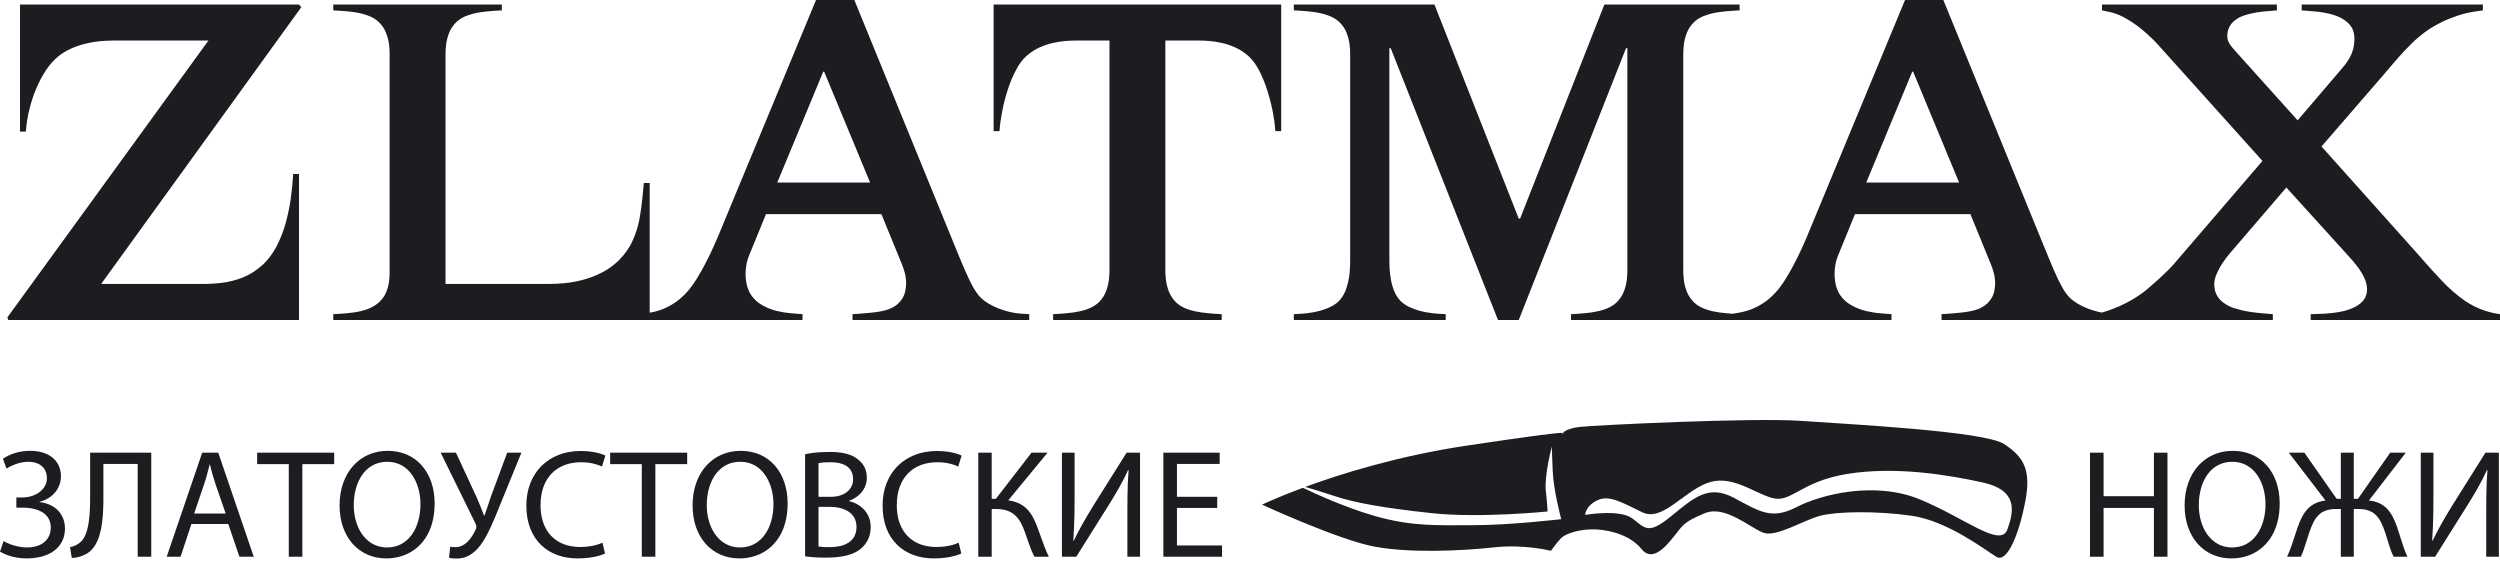 <svg width="185" height="42" viewBox="0 0 185 42" fill="none" xmlns="http://www.w3.org/2000/svg">
<path fill-rule="evenodd" clip-rule="evenodd" d="M93.393 37.344C93.393 37.344 94.49 36.813 96.413 36.097C97.404 36.572 99.576 37.559 101.679 38.167C104.525 38.989 106.423 38.862 109.079 38.862C111.736 38.862 115.531 38.419 115.531 38.419C115.531 38.419 114.961 36.332 114.898 34.814C114.835 33.296 114.835 33.043 114.835 33.043C114.835 33.043 114.266 35.194 114.392 36.332C114.519 37.471 114.519 37.85 114.519 37.85C114.519 37.85 109.522 38.356 105.98 37.977C102.438 37.597 100.287 37.218 98.769 36.712C97.933 36.433 97.135 36.193 96.587 36.033C99.271 35.045 103.47 33.736 108.51 32.98C117.365 31.652 115.594 32.095 115.594 32.095C115.594 32.095 115.784 31.715 116.922 31.589C118.06 31.462 129.698 30.893 133.304 31.146C136.909 31.399 146.839 31.905 148.294 32.854C149.749 33.802 150.318 34.751 149.875 37.091C149.433 39.432 148.547 41.709 147.725 41.203C146.903 40.697 144.12 38.546 141.463 38.167C138.807 37.787 135.897 37.85 134.695 38.167C133.493 38.483 131.47 39.748 130.521 39.432C129.572 39.116 127.675 37.344 126.157 37.977C124.639 38.61 124.575 38.799 123.88 39.684C123.184 40.57 122.235 41.582 121.476 40.634C120.717 39.684 119.326 39.242 118.124 39.178C116.922 39.116 115.847 39.495 115.531 39.811C115.214 40.128 114.772 40.76 114.772 40.76C114.772 40.76 112.811 40.254 110.534 40.507C108.257 40.76 104.335 40.95 101.679 40.444C99.022 39.938 93.393 37.344 93.393 37.344ZM117.302 38.103C117.302 38.103 119.832 37.66 120.781 38.356C121.729 39.052 121.919 39.621 123.627 38.23C125.335 36.838 126.41 35.826 128.307 36.838C130.205 37.85 131.09 38.483 132.925 37.534C134.759 36.585 138.744 35.573 142.096 36.965C145.448 38.356 148.041 40.57 148.547 39.178C149.053 37.787 149.306 36.269 146.713 35.7C144.12 35.131 140.262 34.498 136.72 35.067C133.177 35.636 132.545 37.281 131.09 36.838C129.635 36.395 128.054 35.067 126.283 35.763C124.512 36.459 122.994 38.609 121.539 37.913C120.085 37.218 119.073 36.585 118.187 37.028C117.302 37.471 117.302 38.103 117.302 38.103Z" fill="#1F1C21"/>
<path d="M1.482 0.334V9.74H1.915C1.949 9.2 2.032 8.655 2.171 8.111C2.304 7.56 2.476 7.033 2.693 6.527C2.905 6.026 3.149 5.571 3.427 5.159C3.7 4.753 4 4.425 4.317 4.169C4.55 3.975 4.85 3.791 5.223 3.613C5.595 3.435 6.04 3.291 6.557 3.18C7.08 3.063 7.675 3.007 8.353 3.002H15.424L0.548 23.482L0.614 23.682H22.128V12.875H21.695C21.661 13.487 21.6 14.109 21.511 14.737C21.417 15.366 21.289 15.977 21.122 16.572C20.95 17.166 20.733 17.717 20.466 18.228C20.199 18.734 19.877 19.174 19.493 19.546C19.009 19.996 18.498 20.324 17.964 20.536C17.425 20.747 16.892 20.88 16.352 20.936C15.819 20.997 15.307 21.019 14.823 21.013H7.485L22.295 0.534L22.128 0.334H1.482ZM28.832 19.946C28.838 20.218 28.827 20.496 28.794 20.785C28.766 21.075 28.688 21.364 28.571 21.642C28.455 21.92 28.26 22.181 27.999 22.415C27.748 22.62 27.471 22.782 27.154 22.887C26.843 22.998 26.52 23.076 26.187 23.12C25.853 23.165 25.536 23.198 25.23 23.215L24.663 23.248V23.682H48.078V13.542H47.645L47.545 14.576C47.495 15.126 47.417 15.671 47.317 16.227C47.211 16.777 47.044 17.311 46.805 17.828C46.572 18.351 46.227 18.829 45.777 19.279C45.638 19.424 45.432 19.596 45.165 19.79C44.898 19.985 44.559 20.174 44.142 20.357C43.725 20.547 43.225 20.702 42.641 20.825C42.057 20.947 41.38 21.008 40.607 21.013H32.968V4.069C32.963 3.875 32.974 3.63 33.008 3.341C33.035 3.052 33.113 2.752 33.23 2.441C33.352 2.129 33.541 1.851 33.802 1.601C34.042 1.39 34.319 1.234 34.636 1.129C34.959 1.017 35.287 0.94 35.626 0.895C35.959 0.851 36.276 0.817 36.571 0.801L37.138 0.767V0.334H24.663V0.767L25.23 0.801C25.525 0.817 25.842 0.851 26.181 0.895C26.514 0.94 26.843 1.017 27.165 1.129C27.482 1.234 27.76 1.39 27.999 1.601C28.26 1.851 28.455 2.129 28.571 2.441C28.688 2.752 28.766 3.052 28.794 3.341C28.827 3.63 28.838 3.875 28.832 4.069V19.946ZM60.386 0L53.115 17.545C52.87 18.117 52.648 18.606 52.448 19.007C52.248 19.407 52.075 19.741 51.925 20.007C51.775 20.268 51.647 20.48 51.547 20.646C51.441 20.825 51.291 21.041 51.108 21.286C50.925 21.53 50.691 21.781 50.408 22.036C50.13 22.287 49.796 22.515 49.401 22.715C49.012 22.915 48.562 23.059 48.045 23.148L47.411 23.248V23.682H59.386V23.248L58.552 23.182C58.224 23.159 57.873 23.104 57.501 23.015C57.129 22.926 56.778 22.787 56.445 22.604C56.111 22.42 55.833 22.181 55.617 21.881C55.438 21.631 55.316 21.336 55.244 20.991C55.177 20.652 55.155 20.302 55.188 19.941C55.216 19.585 55.294 19.251 55.416 18.946L56.684 15.844H65.223L66.724 19.513C66.812 19.718 66.885 19.941 66.951 20.185C67.018 20.435 67.051 20.675 67.057 20.914C67.051 21.408 66.957 21.803 66.768 22.092C66.585 22.387 66.346 22.604 66.057 22.748C65.906 22.837 65.723 22.909 65.512 22.965C65.3 23.02 65.045 23.07 64.733 23.109C64.422 23.148 64.038 23.182 63.589 23.215L63.088 23.248V23.682H76.163V23.248L75.629 23.215C75.235 23.192 74.845 23.126 74.462 23.015C74.078 22.909 73.728 22.77 73.406 22.604C73.078 22.437 72.811 22.247 72.594 22.048C72.4 21.853 72.21 21.597 72.032 21.286C71.849 20.969 71.649 20.552 71.421 20.03C71.198 19.513 70.92 18.851 70.593 18.045L63.221 0H60.386ZM64.389 13.509H57.518L60.92 5.303H60.987L64.389 13.509ZM86.236 3.002H88.705C88.899 2.996 89.144 3.007 89.439 3.03C89.733 3.052 90.05 3.097 90.394 3.174C90.739 3.247 91.084 3.363 91.428 3.519C91.779 3.68 92.101 3.897 92.407 4.169C92.685 4.425 92.935 4.764 93.163 5.192C93.385 5.62 93.586 6.093 93.752 6.61C93.925 7.132 94.063 7.661 94.169 8.194C94.275 8.728 94.341 9.234 94.375 9.706H94.808V0.334H73.528V9.706H73.962C73.995 9.234 74.067 8.728 74.173 8.194C74.273 7.661 74.412 7.132 74.584 6.61C74.751 6.093 74.951 5.62 75.179 5.192C75.402 4.764 75.652 4.425 75.93 4.169C76.235 3.897 76.558 3.68 76.908 3.519C77.253 3.363 77.598 3.247 77.942 3.174C78.287 3.097 78.604 3.052 78.898 3.03C79.193 3.007 79.438 2.996 79.632 3.002H82.1V19.946C82.106 20.141 82.095 20.385 82.061 20.675C82.034 20.964 81.956 21.264 81.839 21.575C81.722 21.881 81.528 22.164 81.266 22.415C81.027 22.62 80.749 22.782 80.433 22.887C80.11 22.998 79.782 23.07 79.448 23.12C79.109 23.165 78.793 23.192 78.498 23.215L77.931 23.248V23.682H90.406V23.248L89.839 23.215C89.544 23.192 89.227 23.165 88.894 23.12C88.555 23.07 88.226 22.998 87.904 22.887C87.587 22.782 87.309 22.62 87.07 22.415C86.809 22.164 86.62 21.881 86.497 21.575C86.381 21.264 86.303 20.964 86.275 20.675C86.242 20.385 86.231 20.141 86.236 19.946V3.002ZM128.73 0.334H118.724L112.487 16.177H112.387L106.149 0.334H95.743V0.767L96.31 0.801C96.604 0.817 96.921 0.851 97.26 0.895C97.594 0.94 97.922 1.017 98.244 1.129C98.561 1.234 98.839 1.39 99.078 1.601C99.339 1.851 99.534 2.129 99.651 2.441C99.767 2.752 99.845 3.052 99.873 3.341C99.906 3.63 99.917 3.875 99.912 4.069V19.279C99.917 19.535 99.901 19.846 99.868 20.213C99.834 20.58 99.756 20.952 99.634 21.325C99.517 21.697 99.328 22.014 99.078 22.281C98.861 22.492 98.583 22.665 98.256 22.798C97.927 22.931 97.588 23.032 97.244 23.098C96.893 23.165 96.582 23.204 96.31 23.215L95.743 23.248V23.682H106.983V23.248L106.416 23.215C106.144 23.204 105.832 23.165 105.482 23.098C105.138 23.032 104.799 22.931 104.47 22.798C104.143 22.665 103.864 22.492 103.648 22.281C103.448 22.075 103.292 21.836 103.18 21.558C103.064 21.28 102.981 20.997 102.931 20.702C102.88 20.413 102.847 20.141 102.831 19.891C102.819 19.635 102.814 19.435 102.814 19.279V3.569H102.914L110.852 23.682H112.387L120.325 3.569H120.425V19.946C120.431 20.141 120.42 20.385 120.386 20.675C120.359 20.964 120.286 21.264 120.164 21.575C120.047 21.881 119.853 22.164 119.591 22.415C119.352 22.62 119.074 22.782 118.757 22.887C118.435 22.998 118.107 23.07 117.773 23.12C117.434 23.165 117.117 23.192 116.823 23.215L116.256 23.248V23.682H128.73V23.248L128.163 23.215C127.869 23.192 127.552 23.165 127.218 23.12C126.879 23.07 126.551 22.998 126.235 22.887C125.912 22.782 125.634 22.62 125.395 22.415C125.133 22.164 124.945 21.881 124.822 21.575C124.706 21.264 124.628 20.964 124.6 20.675C124.572 20.385 124.555 20.141 124.561 19.946V4.069C124.555 3.875 124.572 3.63 124.6 3.341C124.628 3.052 124.706 2.752 124.822 2.441C124.945 2.129 125.133 1.851 125.395 1.601C125.634 1.39 125.912 1.234 126.235 1.129C126.551 1.017 126.879 0.94 127.218 0.895C127.552 0.851 127.869 0.817 128.163 0.801L128.73 0.767V0.334ZM140.972 0L133.7 17.545C133.456 18.117 133.233 18.606 133.033 19.007C132.833 19.407 132.661 19.741 132.511 20.007C132.361 20.268 132.233 20.48 132.133 20.646C132.027 20.825 131.877 21.041 131.693 21.286C131.51 21.53 131.277 21.781 130.993 22.036C130.715 22.287 130.382 22.515 129.987 22.715C129.598 22.915 129.148 23.059 128.631 23.148L127.997 23.248V23.682H139.971V23.248L139.137 23.182C138.809 23.159 138.459 23.104 138.086 23.015C137.714 22.926 137.364 22.787 137.03 22.604C136.697 22.42 136.419 22.181 136.202 21.881C136.024 21.631 135.902 21.336 135.83 20.991C135.763 20.652 135.74 20.302 135.774 19.941C135.802 19.585 135.879 19.251 136.002 18.946L137.269 15.844H145.808L147.309 19.513C147.398 19.718 147.47 19.941 147.537 20.185C147.604 20.435 147.637 20.675 147.643 20.914C147.637 21.408 147.542 21.803 147.354 22.092C147.17 22.387 146.931 22.604 146.642 22.748C146.492 22.837 146.308 22.909 146.097 22.965C145.886 23.02 145.63 23.07 145.319 23.109C145.008 23.148 144.624 23.182 144.174 23.215L143.673 23.248V23.682H156.749V23.248L156.215 23.215C155.82 23.192 155.431 23.126 155.047 23.015C154.664 22.909 154.314 22.77 153.991 22.604C153.663 22.437 153.396 22.247 153.179 22.048C152.985 21.853 152.796 21.597 152.618 21.286C152.435 20.969 152.234 20.552 152.006 20.03C151.784 19.513 151.506 18.851 151.178 18.045L143.807 0H140.972ZM144.974 13.509H138.103L141.506 5.303H141.572L144.974 13.509ZM155.548 0.334V0.767L156.182 0.901C156.587 0.995 157.005 1.173 157.432 1.429C157.86 1.684 158.272 1.979 158.666 2.318C159.061 2.657 159.412 2.996 159.717 3.335L167.422 11.908L160.918 19.479C160.807 19.618 160.646 19.785 160.446 19.985C160.245 20.185 160.023 20.397 159.79 20.613C159.551 20.83 159.328 21.03 159.111 21.214C158.9 21.397 158.722 21.542 158.583 21.647C158.06 22.031 157.494 22.364 156.882 22.637C156.276 22.909 155.676 23.115 155.081 23.248V23.682H168.19V23.248L167.389 23.182C166.761 23.126 166.277 23.053 165.932 22.97C165.593 22.881 165.365 22.82 165.254 22.782C165.015 22.692 164.793 22.581 164.582 22.431C164.37 22.287 164.192 22.103 164.059 21.87C163.926 21.642 163.859 21.358 163.853 21.013C163.859 20.752 163.931 20.48 164.065 20.191C164.198 19.902 164.348 19.635 164.52 19.39C164.693 19.146 164.837 18.951 164.954 18.812L169.19 13.876L173.759 18.912C173.998 19.168 174.221 19.435 174.432 19.707C174.643 19.985 174.821 20.263 174.955 20.552C175.088 20.836 175.155 21.125 175.16 21.414C175.155 21.742 175.066 22.014 174.888 22.231C174.715 22.442 174.482 22.614 174.193 22.748C173.888 22.898 173.532 23.009 173.137 23.082C172.742 23.154 172.348 23.198 171.958 23.215L170.991 23.248V23.682H185V23.248C184.633 23.204 184.233 23.109 183.805 22.965C183.371 22.82 182.916 22.592 182.432 22.281C181.826 21.859 181.237 21.353 180.675 20.752C180.114 20.157 179.519 19.501 178.896 18.779L171.791 10.84L176.295 5.637C176.617 5.265 176.956 4.87 177.312 4.447C177.673 4.025 178.057 3.613 178.468 3.213C178.874 2.813 179.319 2.452 179.797 2.134C180.091 1.946 180.414 1.762 180.775 1.59C181.137 1.418 181.515 1.273 181.909 1.145C182.298 1.017 182.682 0.923 183.065 0.867L183.732 0.767V0.334H170.324V0.767L171.158 0.834C171.77 0.884 172.27 0.973 172.659 1.095C173.048 1.218 173.348 1.368 173.559 1.534C173.804 1.718 173.982 1.918 174.082 2.141C174.182 2.368 174.232 2.618 174.227 2.902C174.221 3.236 174.177 3.53 174.082 3.797C173.993 4.058 173.882 4.286 173.748 4.486C173.615 4.687 173.487 4.859 173.359 5.003L170.024 8.906L165.288 3.636C165.109 3.435 164.982 3.258 164.915 3.102C164.848 2.947 164.815 2.802 164.82 2.668C164.815 2.413 164.876 2.163 165.015 1.918C165.149 1.673 165.393 1.457 165.754 1.268C165.927 1.189 166.127 1.117 166.36 1.056C166.594 0.995 166.833 0.945 167.072 0.906C167.311 0.873 167.528 0.845 167.722 0.834L168.49 0.767V0.334H155.548Z" fill="#1F1C21"/>
<path d="M0.479 34.675C0.622 34.585 0.78 34.503 0.954 34.427C1.127 34.352 1.31 34.29 1.502 34.244C1.696 34.197 1.892 34.174 2.09 34.172C2.366 34.172 2.608 34.22 2.814 34.313C3.021 34.408 3.181 34.545 3.297 34.726C3.411 34.909 3.47 35.132 3.472 35.395C3.47 35.593 3.425 35.777 3.331 35.949C3.24 36.12 3.11 36.268 2.945 36.398C2.781 36.527 2.589 36.628 2.368 36.7C2.149 36.773 1.911 36.809 1.656 36.811H1.21V37.565H1.667C1.866 37.565 2.064 37.578 2.261 37.608C2.461 37.637 2.65 37.686 2.829 37.755C3.006 37.824 3.166 37.915 3.305 38.029C3.444 38.143 3.554 38.284 3.634 38.452C3.716 38.619 3.756 38.819 3.758 39.05C3.758 39.333 3.689 39.585 3.554 39.803C3.417 40.024 3.219 40.196 2.958 40.321C2.695 40.445 2.378 40.51 1.998 40.512C1.784 40.51 1.57 40.487 1.359 40.443C1.146 40.399 0.946 40.342 0.759 40.272C0.571 40.201 0.405 40.125 0.262 40.043L0 40.82C0.3 40.995 0.622 41.124 0.967 41.205C1.311 41.284 1.66 41.325 2.01 41.323C2.294 41.323 2.57 41.296 2.84 41.242C3.112 41.189 3.365 41.107 3.602 40.995C3.84 40.883 4.047 40.738 4.228 40.563C4.409 40.386 4.55 40.177 4.652 39.931C4.755 39.686 4.807 39.404 4.808 39.084C4.801 38.712 4.717 38.391 4.553 38.117C4.389 37.843 4.168 37.622 3.887 37.458C3.605 37.295 3.286 37.194 2.924 37.153V37.131C3.225 37.06 3.493 36.936 3.731 36.761C3.969 36.586 4.16 36.369 4.298 36.11C4.437 35.852 4.508 35.564 4.512 35.246C4.508 34.848 4.412 34.509 4.222 34.229C4.032 33.95 3.769 33.734 3.43 33.586C3.091 33.438 2.699 33.363 2.25 33.361C1.829 33.363 1.45 33.419 1.113 33.523C0.779 33.63 0.479 33.768 0.217 33.944L0.479 34.675ZM6.67 33.498V36.742C6.672 37.053 6.666 37.373 6.651 37.7C6.638 38.027 6.609 38.343 6.565 38.65C6.52 38.956 6.453 39.233 6.362 39.48C6.27 39.727 6.149 39.925 5.996 40.078C5.901 40.171 5.783 40.256 5.638 40.335C5.493 40.411 5.343 40.462 5.185 40.489L5.311 41.288C5.461 41.287 5.608 41.269 5.755 41.233C5.899 41.199 6.036 41.153 6.164 41.098C6.291 41.043 6.402 40.986 6.499 40.923C6.712 40.774 6.889 40.586 7.032 40.359C7.173 40.131 7.285 39.874 7.368 39.589C7.453 39.301 7.515 38.996 7.555 38.672C7.597 38.347 7.624 38.016 7.635 37.675C7.649 37.334 7.654 36.997 7.652 36.662V34.332H10.188V41.197H11.193V33.498H6.67ZM16.893 38.776L17.716 41.197H18.778L16.151 33.498H14.963L12.336 41.197H13.364L14.163 38.776H16.893ZM14.369 37.999L15.123 35.772C15.203 35.535 15.273 35.301 15.334 35.065C15.397 34.831 15.456 34.6 15.511 34.378H15.534C15.589 34.599 15.65 34.827 15.713 35.06C15.776 35.291 15.85 35.532 15.933 35.782L16.699 37.999H14.369ZM21.37 41.197H22.375V34.344H24.729V33.498H19.029V34.344H21.37V41.197ZM28.692 33.361C28.176 33.363 27.7 33.459 27.268 33.649C26.834 33.839 26.459 34.111 26.139 34.465C25.819 34.821 25.572 35.246 25.396 35.741C25.219 36.238 25.13 36.792 25.128 37.405C25.13 37.989 25.214 38.52 25.381 39C25.549 39.478 25.785 39.891 26.092 40.238C26.398 40.584 26.764 40.85 27.186 41.039C27.609 41.225 28.075 41.321 28.589 41.323C28.983 41.323 29.36 41.265 29.716 41.153C30.072 41.043 30.4 40.875 30.696 40.654C30.994 40.434 31.253 40.161 31.471 39.834C31.69 39.509 31.862 39.132 31.981 38.703C32.101 38.275 32.162 37.795 32.164 37.268C32.162 36.691 32.081 36.166 31.919 35.69C31.757 35.212 31.524 34.8 31.22 34.454C30.917 34.106 30.552 33.837 30.126 33.649C29.701 33.46 29.222 33.363 28.692 33.361ZM28.657 34.172C28.989 34.174 29.286 34.233 29.549 34.352C29.813 34.467 30.042 34.629 30.238 34.833C30.434 35.038 30.598 35.275 30.727 35.541C30.857 35.807 30.954 36.093 31.018 36.394C31.081 36.697 31.114 37.003 31.114 37.314C31.114 37.753 31.058 38.166 30.95 38.551C30.841 38.936 30.681 39.274 30.472 39.567C30.261 39.861 30.004 40.091 29.697 40.259C29.391 40.424 29.04 40.508 28.646 40.512C28.33 40.51 28.043 40.455 27.784 40.346C27.525 40.236 27.297 40.083 27.097 39.887C26.897 39.691 26.729 39.461 26.594 39.2C26.457 38.937 26.354 38.652 26.284 38.343C26.215 38.035 26.179 37.715 26.179 37.382C26.179 37.045 26.212 36.718 26.278 36.403C26.343 36.089 26.442 35.796 26.575 35.526C26.706 35.257 26.872 35.021 27.07 34.818C27.268 34.616 27.5 34.458 27.765 34.345C28.029 34.231 28.326 34.174 28.657 34.172ZM32.61 33.498L35.168 38.707C35.214 38.797 35.242 38.874 35.25 38.945C35.257 39.015 35.242 39.091 35.203 39.175C35.14 39.314 35.064 39.461 34.972 39.611C34.881 39.764 34.774 39.904 34.65 40.038C34.526 40.171 34.386 40.278 34.228 40.361C34.069 40.443 33.891 40.487 33.695 40.489C33.609 40.489 33.537 40.487 33.476 40.481C33.415 40.475 33.363 40.466 33.318 40.455L33.226 41.265C33.289 41.288 33.365 41.306 33.455 41.317C33.546 41.328 33.656 41.334 33.786 41.334C34.127 41.334 34.441 41.254 34.727 41.096C35.012 40.936 35.279 40.7 35.522 40.386C35.659 40.207 35.793 40.005 35.92 39.777C36.05 39.548 36.173 39.306 36.293 39.05C36.414 38.793 36.529 38.53 36.64 38.263C36.752 37.995 36.859 37.733 36.962 37.473L38.584 33.498H37.532L36.322 36.765C36.231 37.037 36.147 37.288 36.07 37.517C35.995 37.743 35.922 37.955 35.853 38.147H35.819C35.734 37.925 35.646 37.702 35.555 37.477C35.463 37.254 35.368 37.028 35.271 36.8L33.741 33.498H32.61ZM44.58 40.158C44.445 40.222 44.291 40.279 44.116 40.327C43.94 40.374 43.754 40.411 43.556 40.437C43.356 40.464 43.154 40.477 42.947 40.477C42.324 40.474 41.793 40.348 41.355 40.096C40.917 39.845 40.582 39.489 40.35 39.027C40.118 38.566 40.001 38.018 40 37.382C40.001 36.875 40.074 36.426 40.215 36.032C40.357 35.64 40.561 35.307 40.824 35.036C41.088 34.764 41.404 34.559 41.772 34.418C42.141 34.277 42.55 34.207 43.004 34.207C43.326 34.209 43.617 34.239 43.877 34.298C44.139 34.357 44.361 34.433 44.545 34.526L44.797 33.715C44.709 33.667 44.582 33.618 44.416 33.565C44.251 33.513 44.047 33.468 43.807 33.431C43.565 33.393 43.285 33.375 42.969 33.373C42.37 33.375 41.826 33.472 41.334 33.664C40.843 33.856 40.42 34.131 40.064 34.487C39.708 34.843 39.434 35.269 39.242 35.762C39.048 36.257 38.951 36.809 38.949 37.416C38.952 38.05 39.048 38.61 39.236 39.097C39.425 39.583 39.689 39.99 40.032 40.32C40.373 40.651 40.773 40.9 41.233 41.069C41.692 41.237 42.194 41.323 42.741 41.323C43.055 41.321 43.343 41.303 43.606 41.269C43.868 41.233 44.101 41.188 44.298 41.132C44.496 41.077 44.654 41.02 44.774 40.957L44.58 40.158ZM47.492 41.197H48.497V34.344H50.851V33.498H45.151V34.344H47.492V41.197ZM54.814 33.361C54.298 33.363 53.822 33.459 53.39 33.649C52.956 33.839 52.581 34.111 52.261 34.465C51.941 34.821 51.694 35.246 51.518 35.741C51.341 36.238 51.252 36.792 51.25 37.405C51.252 37.989 51.336 38.52 51.503 39C51.671 39.478 51.907 39.891 52.214 40.238C52.52 40.584 52.886 40.85 53.308 41.039C53.73 41.225 54.197 41.321 54.711 41.323C55.105 41.323 55.482 41.265 55.838 41.153C56.194 41.043 56.522 40.875 56.819 40.654C57.115 40.434 57.375 40.161 57.593 39.834C57.812 39.509 57.984 39.132 58.103 38.703C58.223 38.275 58.284 37.795 58.286 37.268C58.284 36.691 58.203 36.166 58.04 35.69C57.879 35.212 57.646 34.8 57.342 34.454C57.039 34.106 56.674 33.837 56.248 33.649C55.823 33.46 55.343 33.363 54.814 33.361ZM54.779 34.172C55.111 34.174 55.408 34.233 55.671 34.352C55.935 34.467 56.164 34.629 56.36 34.833C56.556 35.038 56.72 35.275 56.849 35.541C56.979 35.807 57.076 36.093 57.14 36.394C57.203 36.697 57.236 37.003 57.236 37.314C57.236 37.753 57.181 38.166 57.072 38.551C56.963 38.936 56.803 39.274 56.594 39.567C56.383 39.861 56.126 40.091 55.819 40.259C55.513 40.424 55.162 40.508 54.768 40.512C54.452 40.51 54.165 40.455 53.906 40.346C53.647 40.236 53.418 40.083 53.219 39.887C53.019 39.691 52.851 39.461 52.716 39.2C52.579 38.937 52.476 38.652 52.406 38.343C52.337 38.035 52.301 37.715 52.301 37.382C52.301 37.045 52.334 36.718 52.4 36.403C52.465 36.089 52.564 35.796 52.697 35.526C52.829 35.257 52.994 35.021 53.192 34.818C53.39 34.616 53.622 34.458 53.887 34.345C54.152 34.231 54.448 34.174 54.779 34.172ZM59.577 41.174C59.742 41.197 59.955 41.218 60.214 41.237C60.474 41.254 60.776 41.264 61.119 41.265C61.747 41.265 62.28 41.208 62.718 41.09C63.158 40.972 63.508 40.792 63.769 40.546C63.971 40.363 64.133 40.144 64.25 39.887C64.369 39.63 64.429 39.335 64.432 39.004C64.429 38.718 64.38 38.465 64.287 38.246C64.192 38.027 64.068 37.837 63.912 37.681C63.755 37.523 63.586 37.395 63.4 37.296C63.215 37.197 63.028 37.127 62.844 37.085V37.051C63.112 36.954 63.342 36.82 63.537 36.653C63.73 36.485 63.881 36.291 63.986 36.07C64.091 35.849 64.144 35.613 64.145 35.36C64.144 35.057 64.085 34.791 63.971 34.565C63.855 34.338 63.696 34.15 63.495 34.001C63.34 33.871 63.163 33.765 62.964 33.683C62.764 33.601 62.533 33.54 62.276 33.501C62.017 33.46 61.723 33.441 61.393 33.441C61.163 33.441 60.936 33.449 60.713 33.462C60.49 33.477 60.283 33.496 60.089 33.523C59.893 33.548 59.723 33.578 59.577 33.612V41.174ZM60.57 34.275C60.649 34.256 60.757 34.241 60.898 34.227C61.039 34.214 61.224 34.207 61.45 34.207C61.787 34.205 62.082 34.248 62.331 34.334C62.583 34.42 62.779 34.555 62.918 34.742C63.057 34.926 63.127 35.166 63.129 35.463C63.129 35.712 63.062 35.935 62.931 36.131C62.8 36.325 62.611 36.48 62.364 36.592C62.118 36.706 61.821 36.763 61.473 36.765H60.57V34.275ZM60.57 37.508H61.393C61.667 37.508 61.922 37.536 62.162 37.593C62.4 37.651 62.611 37.74 62.794 37.86C62.977 37.98 63.12 38.134 63.223 38.322C63.325 38.509 63.379 38.734 63.38 38.992C63.379 39.27 63.323 39.507 63.217 39.698C63.11 39.891 62.964 40.046 62.779 40.161C62.592 40.277 62.383 40.361 62.147 40.413C61.911 40.464 61.663 40.491 61.404 40.489C61.228 40.489 61.069 40.485 60.932 40.48C60.793 40.472 60.673 40.46 60.57 40.443V37.508ZM70.942 40.158C70.807 40.222 70.652 40.279 70.478 40.327C70.302 40.374 70.116 40.411 69.918 40.437C69.718 40.464 69.516 40.477 69.309 40.477C68.686 40.474 68.155 40.348 67.717 40.096C67.279 39.845 66.944 39.489 66.712 39.027C66.48 38.566 66.363 38.018 66.362 37.382C66.363 36.875 66.436 36.426 66.577 36.032C66.719 35.64 66.923 35.307 67.186 35.036C67.45 34.764 67.766 34.559 68.134 34.418C68.503 34.277 68.912 34.207 69.366 34.207C69.688 34.209 69.979 34.239 70.239 34.298C70.501 34.357 70.723 34.433 70.908 34.526L71.159 33.715C71.071 33.667 70.944 33.618 70.778 33.565C70.613 33.513 70.409 33.468 70.169 33.431C69.927 33.393 69.647 33.375 69.331 33.373C68.732 33.375 68.187 33.472 67.696 33.664C67.205 33.856 66.782 34.131 66.426 34.487C66.07 34.843 65.796 35.269 65.604 35.762C65.41 36.257 65.313 36.809 65.311 37.416C65.314 38.05 65.41 38.61 65.598 39.097C65.787 39.583 66.051 39.99 66.394 40.32C66.735 40.651 67.135 40.9 67.595 41.069C68.054 41.237 68.556 41.323 69.103 41.323C69.417 41.321 69.704 41.303 69.967 41.269C70.23 41.233 70.463 41.188 70.66 41.132C70.858 41.077 71.016 41.02 71.136 40.957L70.942 40.158ZM72.392 33.498V41.197H73.386V37.667H73.706C74.029 37.667 74.308 37.709 74.54 37.791C74.77 37.875 74.968 37.991 75.13 38.143C75.291 38.294 75.429 38.475 75.541 38.684C75.655 38.893 75.755 39.126 75.842 39.38C75.914 39.585 75.987 39.792 76.059 40.003C76.131 40.217 76.207 40.424 76.287 40.628C76.367 40.83 76.455 41.02 76.55 41.197H77.612C77.504 40.969 77.403 40.736 77.311 40.502C77.22 40.266 77.133 40.026 77.045 39.779C76.958 39.531 76.864 39.278 76.767 39.015C76.672 38.754 76.565 38.513 76.445 38.29C76.328 38.067 76.186 37.869 76.021 37.696C75.857 37.523 75.661 37.378 75.43 37.264C75.2 37.149 74.926 37.071 74.608 37.028L77.521 33.498H76.333L73.694 36.913H73.386V33.498H72.392ZM78.583 33.498V41.197H79.645L82.055 37.359C82.322 36.935 82.577 36.504 82.824 36.069C83.072 35.633 83.293 35.203 83.483 34.778L83.517 34.789C83.491 35.111 83.472 35.432 83.458 35.754C83.445 36.078 83.438 36.417 83.432 36.769C83.428 37.123 83.426 37.505 83.426 37.919V41.197H84.363V33.498H83.369L80.879 37.462C80.599 37.917 80.34 38.356 80.102 38.779C79.864 39.2 79.651 39.611 79.462 40.009L79.428 39.998C79.451 39.657 79.469 39.312 79.481 38.966C79.495 38.619 79.504 38.263 79.512 37.896C79.518 37.528 79.52 37.144 79.52 36.742V33.498H78.583ZM90.074 36.765H87.093V34.332H90.257V33.498H86.088V41.197H90.428V40.363H87.093V37.588H90.074V36.765ZM154.66 33.498V41.197H155.665V37.588H159.389V41.197H160.393V33.498H159.389V36.719H155.665V33.498H154.66ZM165.225 33.361C164.709 33.363 164.233 33.459 163.801 33.649C163.367 33.839 162.992 34.111 162.672 34.465C162.352 34.821 162.105 35.246 161.93 35.741C161.752 36.238 161.663 36.792 161.661 37.405C161.663 37.989 161.747 38.52 161.915 39C162.082 39.478 162.318 39.891 162.625 40.238C162.931 40.584 163.297 40.85 163.719 41.039C164.142 41.225 164.608 41.321 165.122 41.323C165.516 41.323 165.893 41.265 166.249 41.153C166.605 41.043 166.933 40.875 167.229 40.654C167.527 40.434 167.786 40.161 168.004 39.834C168.224 39.509 168.395 39.132 168.514 38.703C168.634 38.275 168.695 37.795 168.697 37.268C168.695 36.691 168.614 36.166 168.452 35.69C168.29 35.212 168.058 34.8 167.753 34.454C167.45 34.106 167.085 33.837 166.659 33.649C166.234 33.46 165.755 33.363 165.225 33.361ZM165.191 34.172C165.522 34.174 165.819 34.233 166.082 34.352C166.346 34.467 166.575 34.629 166.771 34.833C166.967 35.038 167.131 35.275 167.261 35.541C167.39 35.807 167.487 36.093 167.551 36.394C167.614 36.697 167.647 37.003 167.647 37.314C167.647 37.753 167.592 38.166 167.483 38.551C167.374 38.936 167.214 39.274 167.005 39.567C166.794 39.861 166.537 40.091 166.23 40.259C165.924 40.424 165.574 40.508 165.179 40.512C164.863 40.51 164.576 40.455 164.317 40.346C164.058 40.236 163.83 40.083 163.63 39.887C163.43 39.691 163.262 39.461 163.127 39.2C162.99 38.937 162.887 38.652 162.817 38.343C162.749 38.035 162.712 37.715 162.712 37.382C162.712 37.045 162.745 36.718 162.812 36.403C162.876 36.089 162.975 35.796 163.108 35.526C163.24 35.257 163.405 35.021 163.603 34.818C163.801 34.616 164.033 34.458 164.298 34.345C164.563 34.231 164.859 34.174 165.191 34.172ZM169.371 33.498L172.09 37.039C171.791 37.077 171.534 37.149 171.315 37.258C171.098 37.367 170.909 37.505 170.751 37.677C170.595 37.849 170.458 38.048 170.34 38.275C170.224 38.501 170.117 38.753 170.022 39.027C169.941 39.267 169.861 39.509 169.783 39.752C169.706 39.996 169.624 40.238 169.539 40.48C169.453 40.721 169.354 40.961 169.246 41.197H170.262C170.346 41.024 170.422 40.831 170.495 40.622C170.565 40.413 170.634 40.203 170.698 39.99C170.763 39.777 170.826 39.577 170.89 39.392C170.98 39.128 171.077 38.892 171.18 38.678C171.284 38.467 171.408 38.286 171.553 38.136C171.698 37.985 171.876 37.869 172.09 37.789C172.301 37.709 172.56 37.667 172.866 37.667H173.221V41.197H174.18V37.667H174.523C174.829 37.667 175.088 37.709 175.301 37.789C175.513 37.869 175.691 37.985 175.836 38.136C175.981 38.286 176.104 38.467 176.209 38.678C176.312 38.892 176.41 39.128 176.499 39.392C176.56 39.577 176.621 39.777 176.685 39.99C176.748 40.203 176.816 40.413 176.887 40.622C176.959 40.831 177.04 41.024 177.127 41.197H178.143C178.039 40.961 177.944 40.721 177.862 40.48C177.78 40.238 177.7 39.994 177.626 39.748C177.551 39.503 177.472 39.259 177.389 39.015C177.295 38.739 177.188 38.488 177.07 38.259C176.951 38.031 176.813 37.831 176.653 37.658C176.493 37.487 176.302 37.348 176.082 37.241C175.861 37.136 175.6 37.067 175.3 37.039L178.029 33.498H176.876L174.488 36.913H174.18V33.498H173.221V36.913H172.912L170.525 33.498H169.371ZM179.137 33.498V41.197H180.199L182.609 37.359C182.876 36.935 183.131 36.504 183.378 36.069C183.626 35.633 183.847 35.203 184.037 34.778L184.071 34.789C184.045 35.111 184.026 35.432 184.012 35.754C183.999 36.078 183.992 36.417 183.986 36.769C183.982 37.123 183.98 37.505 183.98 37.919V41.197H184.917V33.498H183.923L181.433 37.462C181.153 37.917 180.894 38.356 180.656 38.779C180.418 39.2 180.205 39.611 180.016 40.009L179.982 39.998C180.005 39.657 180.022 39.312 180.036 38.966C180.049 38.619 180.058 38.263 180.066 37.896C180.072 37.528 180.074 37.144 180.074 36.742V33.498H179.137Z" fill="#1F1C21"/>
</svg>
